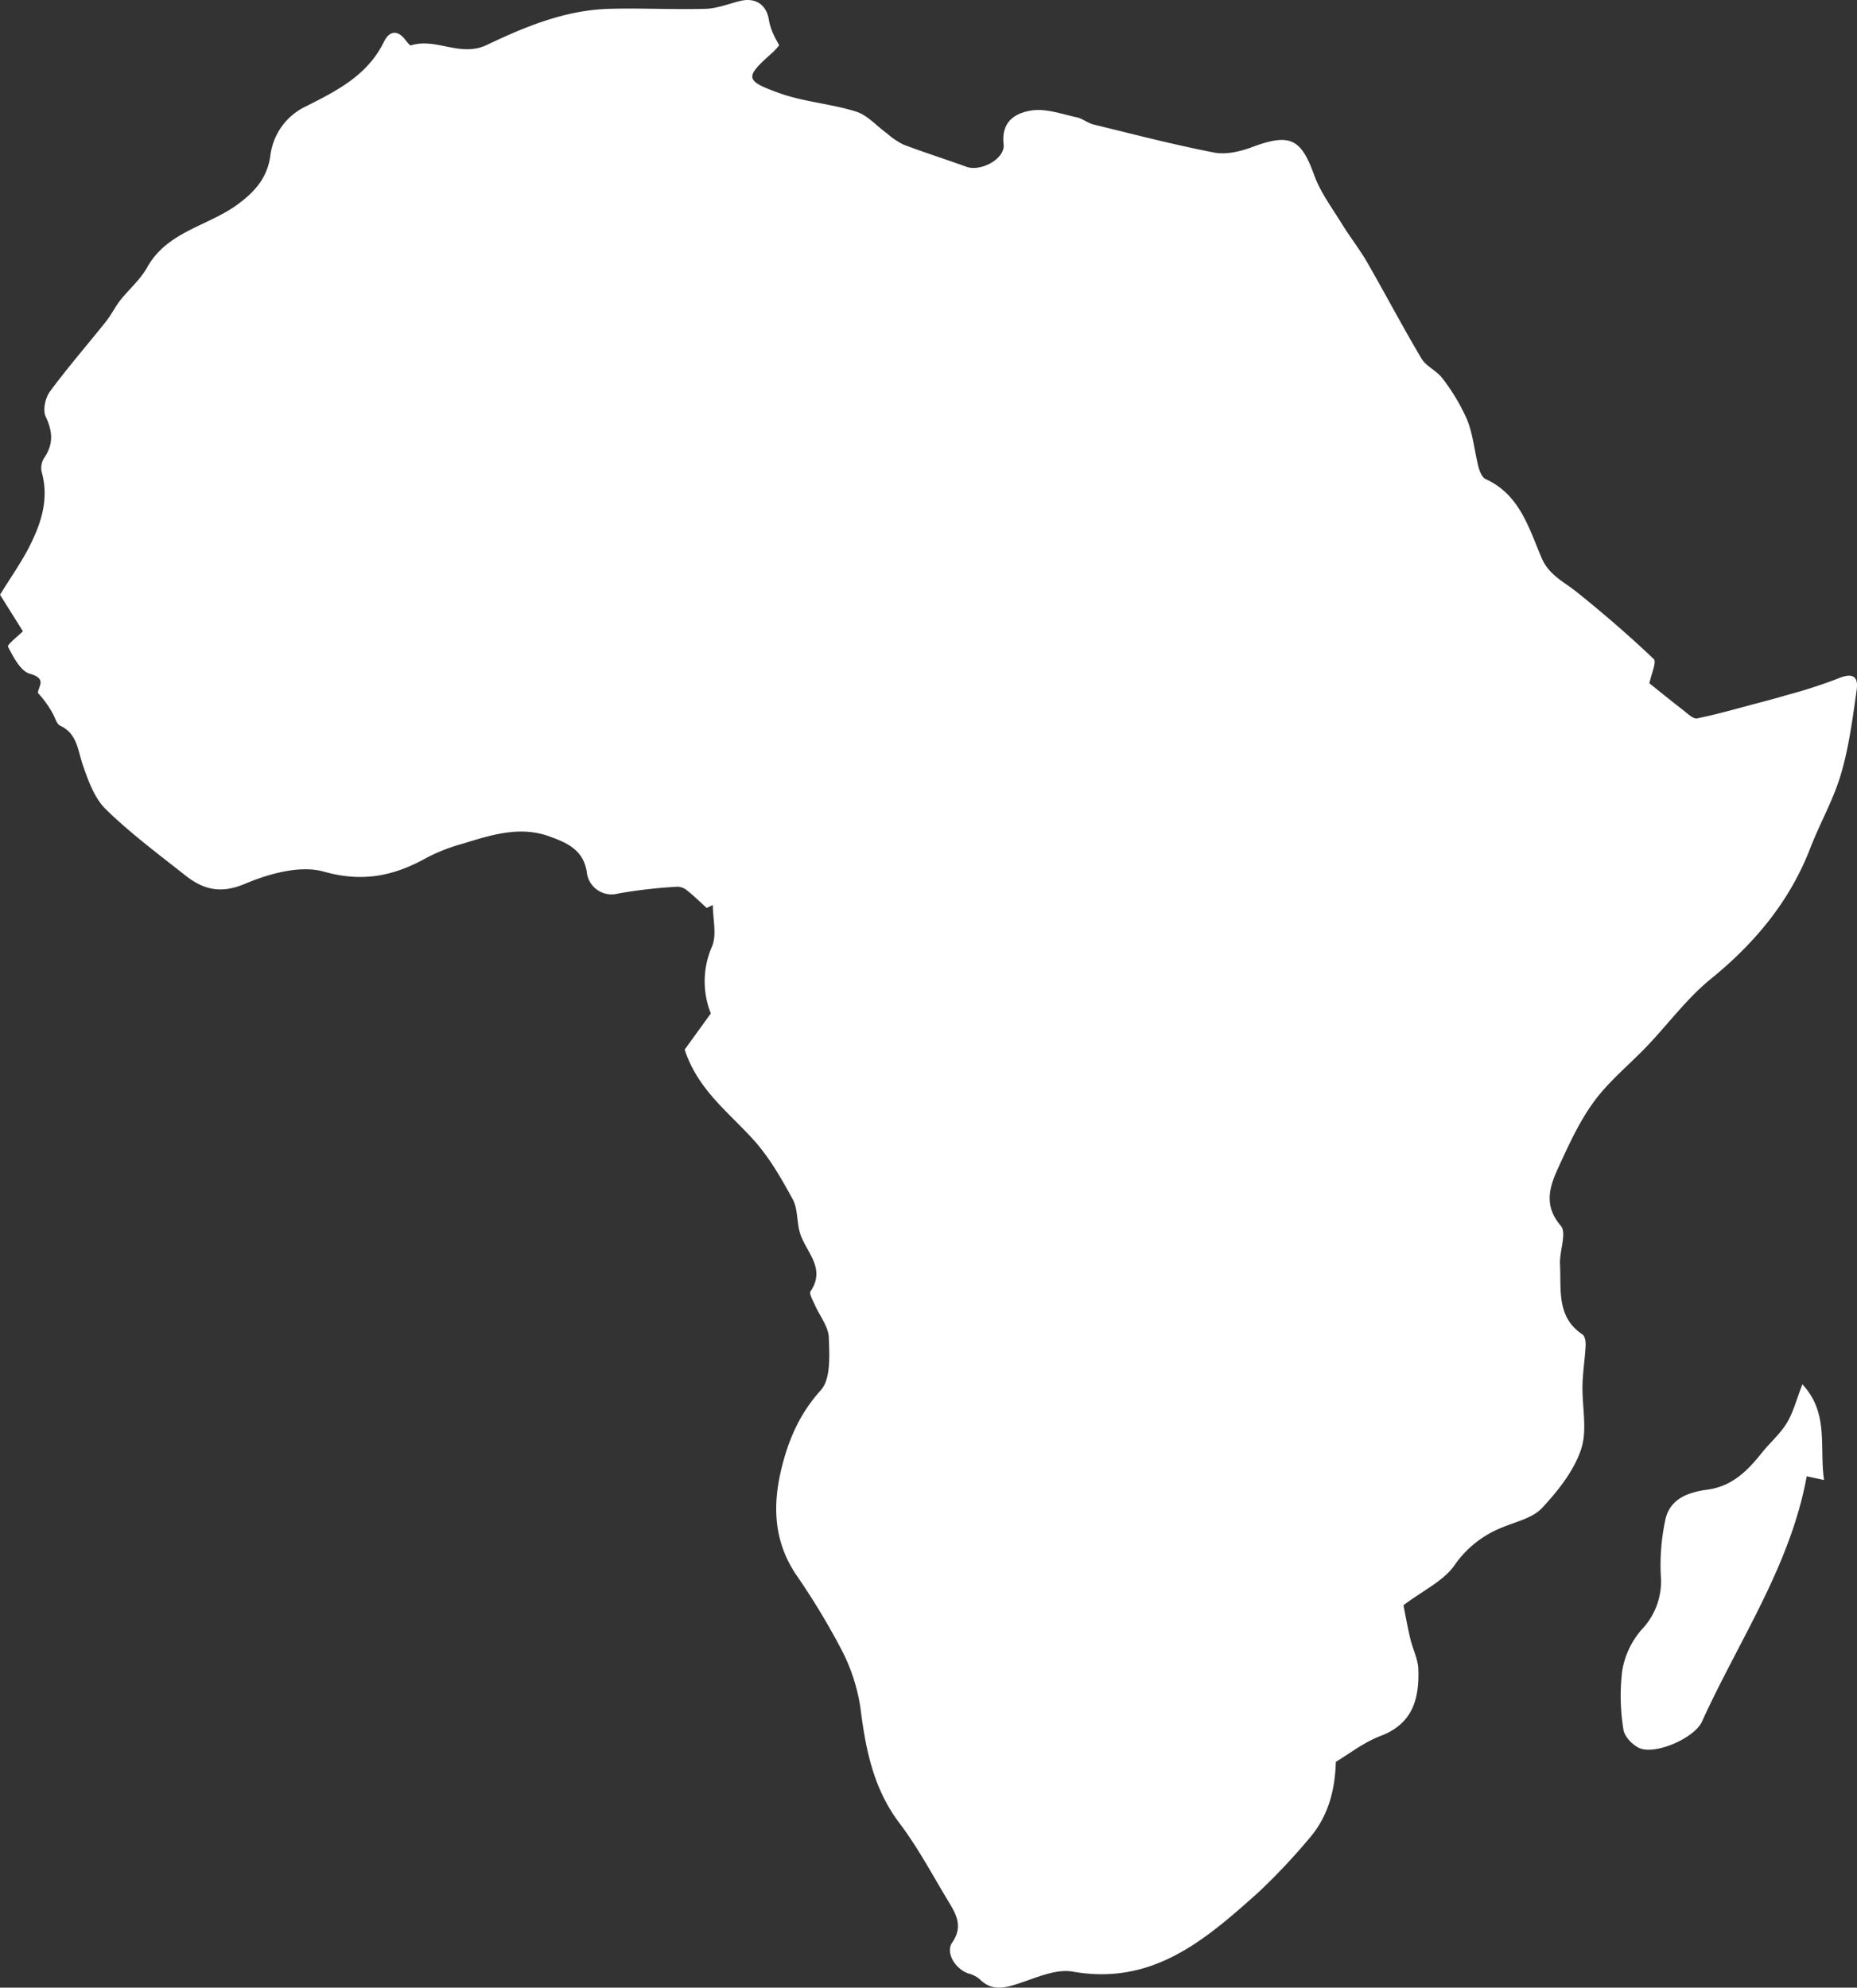 <svg xmlns="http://www.w3.org/2000/svg" viewBox="0 0 439.207 470.041"><rect x="0" y="0" width="439.207" height="470.041" fill="#333333" stroke="none"/><defs><style>.a56e5ac0-c75b-40ba-a331-aa829b8284f2{fill:#fff;}</style></defs><g id="afde1770-13e4-4f88-9582-a1ec8aa1bb28" data-name="Calque 2"><g id="af1fbc17-dfcd-4364-973d-9027ae7bb01b" data-name="Calque 1"><path class="a56e5ac0-c75b-40ba-a331-aa829b8284f2" d="M315.947,416.64c-.233,7.701-2.239,13.571-6.648,18.529a148.492,148.492,0,0,1-11.614,12.288c-12.477,11.156-24.958,22.157-43.954,18.797-4.027-.713-8.709,1.476-12.92,2.847-3.363,1.094-6.294,1.753-9.102-1.055a6.619,6.619,0,0,0-2.629-1.34c-3.096-1.003-5.535-4.932-3.877-7.314,2.416-3.47,1.223-6.264-.556-9.186-3.896-6.4-7.401-13.107-11.902-19.055-6.226-8.226-8.019-17.54-9.255-27.376a43.709,43.709,0,0,0-4.598-13.903A170.129,170.129,0,0,0,188.279,372.37c-5.419-8.111-5.602-16.718-3.286-25.756,1.706-6.657,4.325-12.519,9.147-17.863,2.382-2.639,2.036-8.25,1.881-12.478-.096-2.61-2.19-5.133-3.318-7.725-.456-1.048-1.379-2.612-.985-3.199,3.687-5.489-1.099-9.234-2.49-13.692-.819-2.625-.485-5.754-1.749-8.067-2.707-4.956-5.588-10.007-9.356-14.149-5.918-6.505-13.157-11.869-16.186-21.237l6.183-8.539a20.519,20.519,0,0,1,.266-15.806c1.2-2.795.206-6.531.206-9.841l-1.444.7c-1.492-1.352-2.934-2.767-4.5-4.027a3.835,3.835,0,0,0-2.352-1,115.152,115.152,0,0,0-14.091,1.614,5.905,5.905,0,0,1-7.429-5.115c-.816-5.34-4.924-6.984-8.924-8.424-6.969-2.509-13.775-.288-20.456,1.768a42.436,42.436,0,0,0-8.36,3.243c-7.758,4.363-15.21,5.964-24.45,3.347-5.58-1.581-12.96.482-18.691,2.899-5.803,2.447-9.904,1.292-14.142-2.062-6.362-5.035-12.918-9.908-18.702-15.555C22.358,188.78,20.873,184.636,19.59,180.92c-1.22-3.532-1.297-7.424-5.385-9.325-.812-.378-1.125-1.818-1.682-2.76A24.136,24.136,0,0,0,8.97,163.869c.069-1.59,2.224-3.351-1.906-4.536-2.215-.635-3.895-3.941-5.167-6.38-.261-.501,2.369-2.509,3.52-3.673L0,140.647c2.425-3.945,5.102-7.686,7.131-11.751,2.699-5.406,4.494-11.095,2.715-17.325a4.454,4.454,0,0,1,.614-3.295c2.217-3.254,2.009-6.227.345-9.755-.716-1.518-.108-4.419.979-5.895,4.21-5.715,8.889-11.084,13.318-16.642,1.227-1.54,2.09-3.37,3.307-4.92,2.084-2.655,4.784-4.935,6.399-7.832,4.758-8.536,14.416-9.743,21.403-14.896,4-2.95,7.031-6.247,7.74-11.593a14.881,14.881,0,0,1,8.466-11.618c7.307-3.682,14.556-7.35,18.405-15.274,1.162-2.392,3.09-2.968,5.025-.458.4.519,1.079,1.426,1.372,1.334,5.945-1.87,11.641,2.908,17.971-.116,9.063-4.329,18.531-8.223,28.845-8.52,7.612-.22,15.243.213,22.855-.006,2.748-.079,5.467-1.202,8.196-1.861,3.662-.884,6.26.923,6.792,4.614a13.771,13.771,0,0,0,1.013,3.178c.367.895.895,1.725,1.402,2.679a18.393,18.393,0,0,1-1.406,1.584c-6.778,5.997-6.883,6.748,1.431,9.738,5.816,2.091,12.217,2.509,18.139,4.367,2.691.844,4.85,3.375,7.263,5.123a18.572,18.572,0,0,0,3.899,2.664c4.946,1.879,9.996,3.481,14.974,5.277,3.373,1.216,9.162-1.878,8.775-5.314-.619-5.479,2.879-7.485,6.748-8.025,3.389-.473,7.07.891,10.579,1.642,1.357.29,2.544,1.347,3.901,1.679,9.494,2.32,18.965,4.787,28.553,6.644,2.808.544,6.158-.227,8.934-1.266,8.99-3.364,11.612-2.083,14.744,6.609,1.468,4.072,4.202,7.708,6.503,11.455,1.908,3.107,4.194,5.988,6.011,9.142,4.355,7.561,8.406,15.298,12.869,22.793,1.121,1.882,3.656,2.881,4.971,4.698a46.895,46.895,0,0,1,5.831,9.79c1.399,3.501,1.719,7.423,2.669,11.119.272,1.06.854,2.501,1.695,2.883,8.04,3.652,10.21,11.533,13.216,18.599,1.754,4.122,5.252,5.636,8.299,8.082,6.28,5.041,12.395,10.311,18.23,15.853.745.708-.587,3.601-1.012,5.763,2.078,1.657,5.014,4.048,8.01,6.36,1.018.785,2.337,2.111,3.266,1.926,4.696-.939,9.312-2.284,13.95-3.507,2.392-.631,4.788-1.252,7.154-1.969a118.014,118.014,0,0,0,12.061-3.88c3.275-1.393,5.096-.966,4.571,2.725-.946,6.649-1.817,13.389-3.701,19.802-1.77,6.022-4.978,11.607-7.255,17.499-4.876,12.618-13.1,22.471-23.545,30.962-5.598,4.551-10.002,10.557-15.023,15.831-4.169,4.379-8.982,8.257-12.535,13.076-3.489,4.732-6,10.254-8.471,15.644-2.066,4.505-3.606,8.949.566,13.826,1.466,1.714-.364,6.021-.195,9.117.325,5.937-.895,12.448,5.334,16.584.584.388.775,1.747.729,2.633-.161,3.105-.667,6.197-.743,9.301-.125,5.102,1.202,10.616-.33,15.208-1.706,5.114-5.461,9.819-9.222,13.869-2.203,2.372-6.11,3.23-9.334,4.57a24.818,24.818,0,0,0-11.418,9.027c-2.575,3.67-7.291,5.839-12.041,9.411.366,1.823.904,4.863,1.604,7.865.562,2.41,1.807,4.755,1.902,7.163.275,6.987-1.239,12.977-8.917,15.885C322.546,412.028,319.05,414.801,315.947,416.64Z"/><path class="a56e5ac0-c75b-40ba-a331-aa829b8284f2" d="M426.291,327.367c6.358,6.867,3.966,14.767,5.121,22.634l-4.098-.878c-3.891,21.272-16.102,38.879-24.768,57.998-1.754,3.871-10.956,7.938-14.787,6.278-1.651-.716-3.584-2.769-3.801-4.423a49.626,49.626,0,0,1-.273-13.929,19.743,19.743,0,0,1,4.568-9.651,16.52,16.52,0,0,0,4.536-13.051,51.288,51.288,0,0,1,1.033-12.675c1.005-5.275,5.475-6.779,10.035-7.399,5.824-.792,9.452-4.459,12.84-8.702,1.917-2.402,4.337-4.467,5.912-7.059C424.14,333.989,424.879,330.99,426.291,327.367Z"/></g></g></svg>